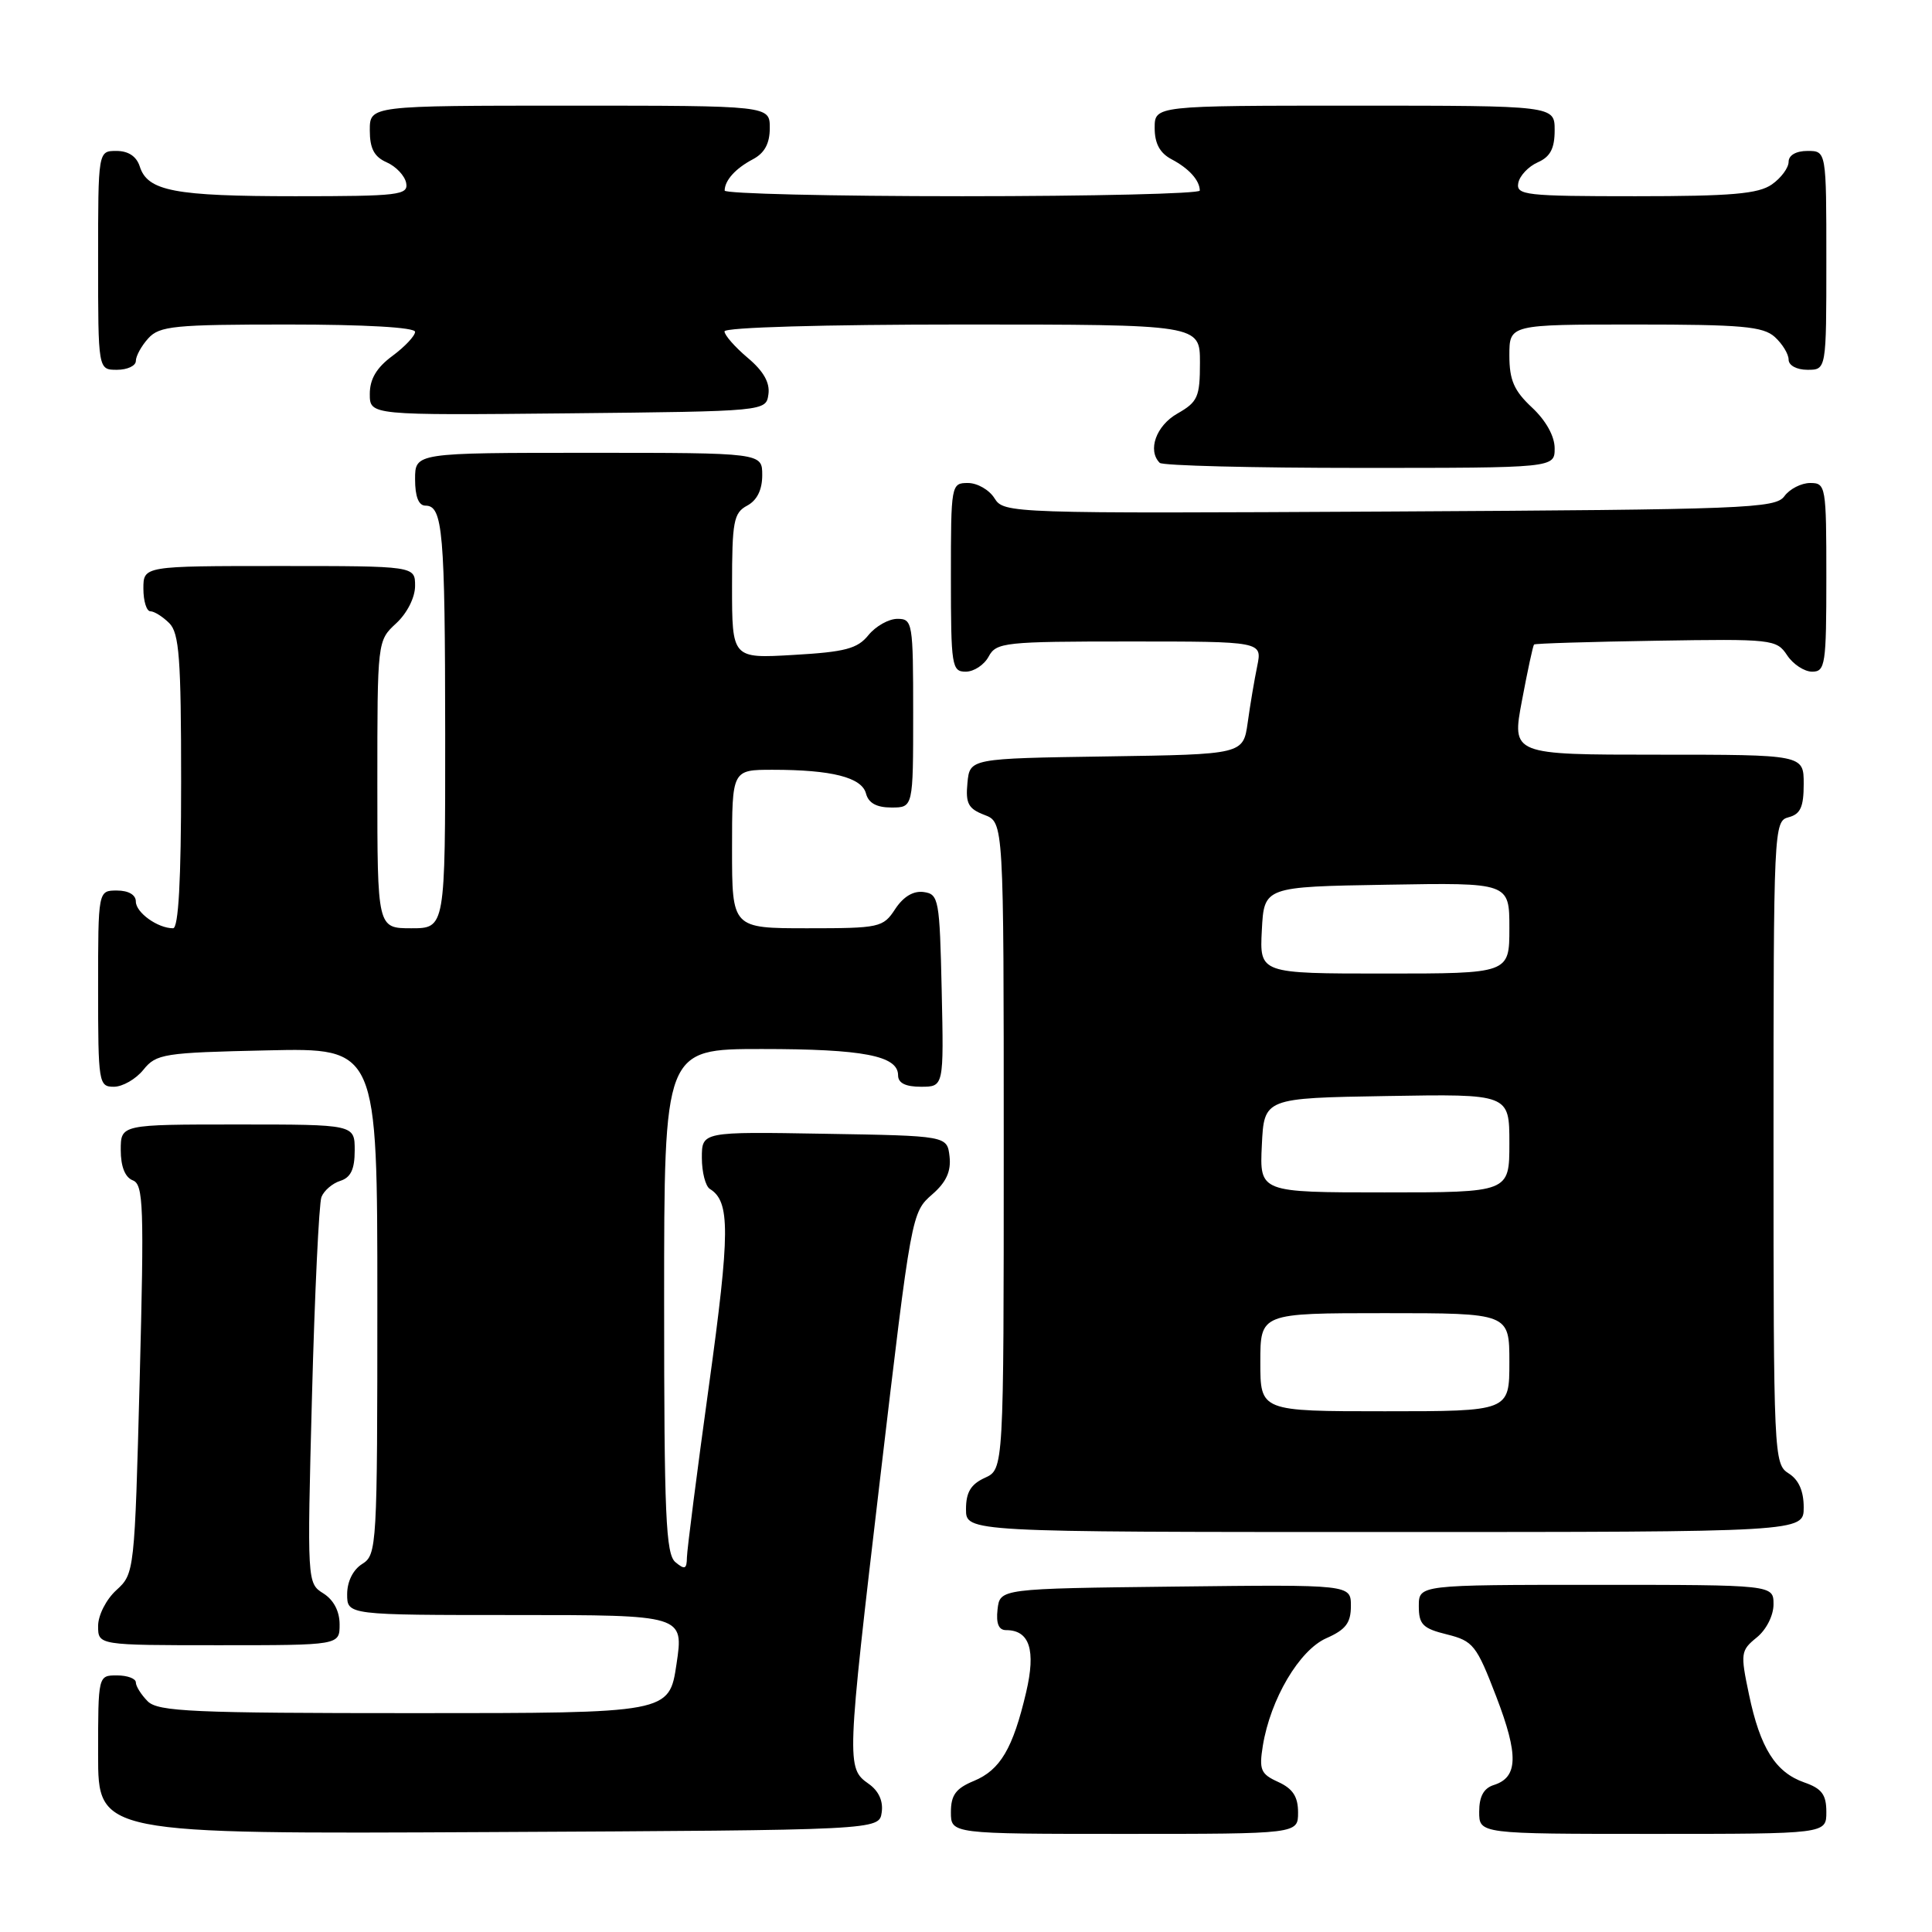 <?xml version="1.0" encoding="UTF-8" standalone="no"?>
<!DOCTYPE svg PUBLIC "-//W3C//DTD SVG 1.1//EN" "http://www.w3.org/Graphics/SVG/1.1/DTD/svg11.dtd" >
<svg xmlns="http://www.w3.org/2000/svg" xmlns:xlink="http://www.w3.org/1999/xlink" version="1.1" viewBox="0 0 256 256">
 <g >
 <path fill="currentColor"
d=" M 116.83 240.15 C 117.05 238.64 116.42 237.28 115.08 236.35 C 112.15 234.29 112.18 233.63 116.61 196.00 C 120.78 160.66 120.78 160.67 123.55 158.24 C 125.39 156.64 126.04 155.19 125.82 153.24 C 125.50 150.50 125.50 150.50 109.25 150.23 C 93.00 149.95 93.00 149.95 93.00 153.42 C 93.00 155.32 93.48 157.18 94.06 157.54 C 96.77 159.21 96.75 163.23 93.94 183.59 C 92.35 195.09 91.04 205.34 91.02 206.37 C 91.00 207.92 90.74 208.03 89.50 207.00 C 88.22 205.94 88.00 200.83 88.00 172.38 C 88.00 139.00 88.00 139.00 100.93 139.00 C 114.39 139.00 119.00 139.89 119.00 142.48 C 119.00 143.51 119.98 144.00 122.03 144.00 C 125.06 144.00 125.06 144.00 124.78 131.25 C 124.51 119.16 124.39 118.48 122.40 118.20 C 121.03 118.01 119.71 118.80 118.62 120.45 C 117.02 122.90 116.57 123.00 106.98 123.00 C 97.00 123.00 97.00 123.00 97.00 112.50 C 97.00 102.00 97.00 102.00 102.38 102.00 C 110.23 102.00 114.19 103.01 114.75 105.15 C 115.08 106.41 116.15 107.00 118.12 107.00 C 121.00 107.00 121.00 107.00 121.00 94.50 C 121.00 82.49 120.92 82.00 118.91 82.00 C 117.76 82.00 116.04 82.97 115.07 84.16 C 113.62 85.96 111.98 86.39 105.16 86.78 C 97.00 87.26 97.00 87.26 97.00 77.66 C 97.00 69.09 97.21 67.96 99.00 67.00 C 100.31 66.30 101.00 64.91 101.00 62.96 C 101.00 60.00 101.00 60.00 78.00 60.00 C 55.00 60.00 55.00 60.00 55.00 63.50 C 55.00 65.81 55.47 67.00 56.38 67.00 C 58.68 67.00 58.97 70.42 58.99 97.25 C 59.00 123.00 59.00 123.00 54.50 123.00 C 50.00 123.00 50.00 123.00 50.00 103.95 C 50.00 84.92 50.00 84.90 52.50 82.59 C 53.95 81.25 55.00 79.16 55.00 77.64 C 55.00 75.00 55.00 75.00 37.00 75.00 C 19.00 75.00 19.00 75.00 19.00 78.00 C 19.00 79.65 19.42 81.00 19.93 81.00 C 20.44 81.00 21.56 81.71 22.43 82.57 C 23.75 83.89 24.00 87.24 24.00 103.57 C 24.00 116.66 23.65 123.00 22.93 123.00 C 20.90 123.00 18.00 120.92 18.00 119.46 C 18.00 118.57 17.03 118.00 15.50 118.00 C 13.00 118.00 13.00 118.00 13.00 131.00 C 13.00 143.52 13.08 144.00 15.09 144.00 C 16.24 144.00 18.00 142.99 19.00 141.75 C 20.71 139.63 21.68 139.48 35.41 139.18 C 50.00 138.85 50.00 138.85 50.00 172.42 C 50.00 204.90 49.94 206.02 48.00 207.23 C 46.78 207.99 46.00 209.56 46.00 211.24 C 46.00 214.00 46.00 214.00 68.31 214.00 C 90.61 214.00 90.61 214.00 89.64 220.50 C 88.67 227.00 88.67 227.00 54.91 227.00 C 25.55 227.00 20.94 226.80 19.57 225.43 C 18.71 224.56 18.00 223.44 18.00 222.93 C 18.00 222.42 16.88 222.00 15.50 222.00 C 13.00 222.00 13.00 222.00 13.00 232.51 C 13.00 243.02 13.00 243.02 64.75 242.76 C 116.50 242.50 116.50 242.50 116.83 240.15 Z  M 172.00 240.16 C 172.00 238.07 171.31 237.01 169.37 236.12 C 167.05 235.07 166.82 234.51 167.33 231.33 C 168.34 225.13 172.17 218.65 175.75 217.07 C 178.32 215.94 179.00 215.04 179.00 212.80 C 179.00 209.96 179.00 209.96 155.75 210.23 C 132.50 210.50 132.50 210.50 132.18 213.25 C 131.97 215.13 132.33 216.00 133.31 216.00 C 136.43 216.00 137.28 218.64 135.97 224.23 C 134.22 231.69 132.54 234.53 129.05 235.98 C 126.65 236.97 126.00 237.86 126.00 240.12 C 126.00 243.00 126.00 243.00 149.00 243.00 C 172.00 243.00 172.00 243.00 172.00 240.16 Z  M 242.00 240.10 C 242.00 237.79 241.40 236.99 239.07 236.18 C 235.27 234.85 233.23 231.62 231.75 224.53 C 230.60 219.07 230.65 218.70 232.77 216.98 C 234.04 215.96 235.00 214.06 235.00 212.59 C 235.00 210.00 235.00 210.00 211.50 210.00 C 188.00 210.00 188.00 210.00 188.00 212.82 C 188.00 215.25 188.52 215.78 191.73 216.57 C 195.21 217.44 195.64 217.98 198.27 224.83 C 201.24 232.57 201.15 235.50 197.95 236.52 C 196.60 236.94 196.00 238.04 196.00 240.07 C 196.00 243.00 196.00 243.00 219.00 243.00 C 242.00 243.00 242.00 243.00 242.00 240.10 Z  M 45.00 215.24 C 45.00 213.50 44.21 211.99 42.84 211.13 C 40.70 209.79 40.69 209.65 41.34 184.98 C 41.70 171.33 42.27 159.47 42.59 158.62 C 42.92 157.77 44.04 156.80 45.09 156.47 C 46.48 156.03 47.00 154.93 47.00 152.43 C 47.00 149.00 47.00 149.00 31.50 149.00 C 16.00 149.00 16.00 149.00 16.00 152.39 C 16.00 154.57 16.57 156.00 17.59 156.40 C 19.01 156.94 19.11 159.74 18.51 182.75 C 17.84 208.31 17.81 208.52 15.42 210.70 C 14.07 211.93 13.00 214.03 13.00 215.45 C 13.00 218.00 13.00 218.00 29.00 218.00 C 45.00 218.00 45.00 218.00 45.00 215.24 Z  M 239.00 199.74 C 239.00 197.56 238.34 196.07 237.00 195.23 C 235.05 194.01 235.00 192.90 235.00 151.40 C 235.00 109.65 235.04 108.80 237.00 108.29 C 238.57 107.88 239.00 106.93 239.00 103.88 C 239.00 100.00 239.00 100.00 219.65 100.00 C 200.31 100.00 200.31 100.00 201.67 92.82 C 202.41 88.87 203.13 85.53 203.27 85.40 C 203.40 85.26 210.68 85.04 219.43 84.90 C 234.82 84.65 235.40 84.71 236.80 86.82 C 237.59 88.02 239.09 89.00 240.12 89.00 C 241.86 89.00 242.00 88.06 242.00 76.50 C 242.00 64.39 241.93 64.00 239.86 64.00 C 238.68 64.00 237.14 64.79 236.44 65.75 C 235.26 67.37 231.39 67.52 184.11 67.78 C 133.76 68.05 133.03 68.02 131.78 66.03 C 131.09 64.91 129.50 64.00 128.26 64.00 C 126.03 64.00 126.00 64.19 126.00 76.50 C 126.00 88.26 126.12 89.00 127.96 89.00 C 129.05 89.00 130.41 88.10 131.00 87.00 C 132.01 85.12 133.09 85.00 149.66 85.00 C 167.25 85.00 167.25 85.00 166.59 88.25 C 166.22 90.04 165.65 93.40 165.33 95.73 C 164.73 99.96 164.73 99.96 146.62 100.23 C 128.50 100.50 128.50 100.50 128.19 103.75 C 127.93 106.46 128.30 107.16 130.44 107.98 C 133.00 108.95 133.00 108.95 133.00 151.81 C 133.00 194.68 133.00 194.68 130.50 195.82 C 128.64 196.67 128.00 197.73 128.00 199.98 C 128.00 203.00 128.00 203.00 183.50 203.00 C 239.00 203.00 239.00 203.00 239.00 199.74 Z  M 206.00 59.40 C 206.00 57.80 204.84 55.72 203.00 54.00 C 200.61 51.77 200.00 50.36 200.00 47.10 C 200.00 43.00 200.00 43.00 216.67 43.00 C 230.78 43.00 233.62 43.25 235.17 44.65 C 236.18 45.57 237.00 46.92 237.00 47.65 C 237.00 48.42 238.07 49.00 239.50 49.00 C 242.00 49.00 242.00 49.00 242.00 34.50 C 242.00 20.00 242.00 20.00 239.50 20.00 C 237.99 20.00 237.00 20.57 237.00 21.44 C 237.00 22.24 236.00 23.59 234.78 24.44 C 232.99 25.69 229.43 26.00 216.70 26.00 C 202.15 26.00 200.88 25.86 201.18 24.25 C 201.36 23.29 202.52 22.06 203.76 21.51 C 205.42 20.78 206.00 19.68 206.00 17.26 C 206.00 14.00 206.00 14.00 179.50 14.00 C 153.00 14.00 153.00 14.00 153.00 16.96 C 153.00 19.02 153.69 20.29 155.25 21.11 C 157.54 22.32 158.96 23.89 158.98 25.25 C 158.99 25.66 144.82 26.00 127.50 26.00 C 110.17 26.00 96.01 25.66 96.02 25.25 C 96.04 23.89 97.46 22.32 99.75 21.11 C 101.31 20.29 102.00 19.02 102.00 16.96 C 102.00 14.00 102.00 14.00 75.50 14.00 C 49.00 14.00 49.00 14.00 49.00 17.26 C 49.00 19.68 49.58 20.78 51.24 21.51 C 52.48 22.06 53.64 23.29 53.82 24.25 C 54.12 25.85 52.89 26.00 39.14 26.00 C 23.12 26.00 19.55 25.32 18.52 22.06 C 18.09 20.72 17.01 20.00 15.43 20.00 C 13.00 20.00 13.00 20.00 13.00 34.50 C 13.00 49.00 13.00 49.00 15.50 49.00 C 16.88 49.00 18.00 48.47 18.00 47.83 C 18.00 47.18 18.74 45.83 19.65 44.83 C 21.13 43.19 23.11 43.00 38.15 43.00 C 48.37 43.00 55.00 43.38 55.00 43.97 C 55.00 44.50 53.65 45.94 52.00 47.16 C 49.90 48.71 49.00 50.22 49.00 52.20 C 49.00 55.03 49.00 55.03 75.25 54.77 C 101.50 54.50 101.50 54.50 101.82 52.24 C 102.04 50.71 101.16 49.16 99.07 47.41 C 97.38 45.98 96.00 44.41 96.00 43.91 C 96.00 43.38 109.22 43.00 127.50 43.00 C 159.00 43.00 159.00 43.00 159.00 48.05 C 159.00 52.61 158.71 53.26 156.01 54.80 C 153.19 56.40 152.02 59.68 153.67 61.33 C 154.03 61.70 165.96 62.00 180.17 62.00 C 206.00 62.00 206.00 62.00 206.00 59.40 Z  M 167.00 180.50 C 167.00 174.00 167.00 174.00 183.50 174.00 C 200.00 174.00 200.00 174.00 200.00 180.50 C 200.00 187.00 200.00 187.00 183.50 187.00 C 167.00 187.00 167.00 187.00 167.00 180.50 Z  M 167.20 151.75 C 167.50 145.50 167.50 145.50 183.75 145.23 C 200.00 144.95 200.00 144.95 200.00 151.48 C 200.00 158.00 200.00 158.00 183.45 158.00 C 166.90 158.00 166.90 158.00 167.20 151.75 Z  M 167.20 123.25 C 167.50 117.50 167.50 117.50 183.75 117.23 C 200.00 116.95 200.00 116.95 200.00 122.98 C 200.00 129.00 200.00 129.00 183.45 129.00 C 166.90 129.00 166.90 129.00 167.20 123.25 Z "/>
</g>
</svg>